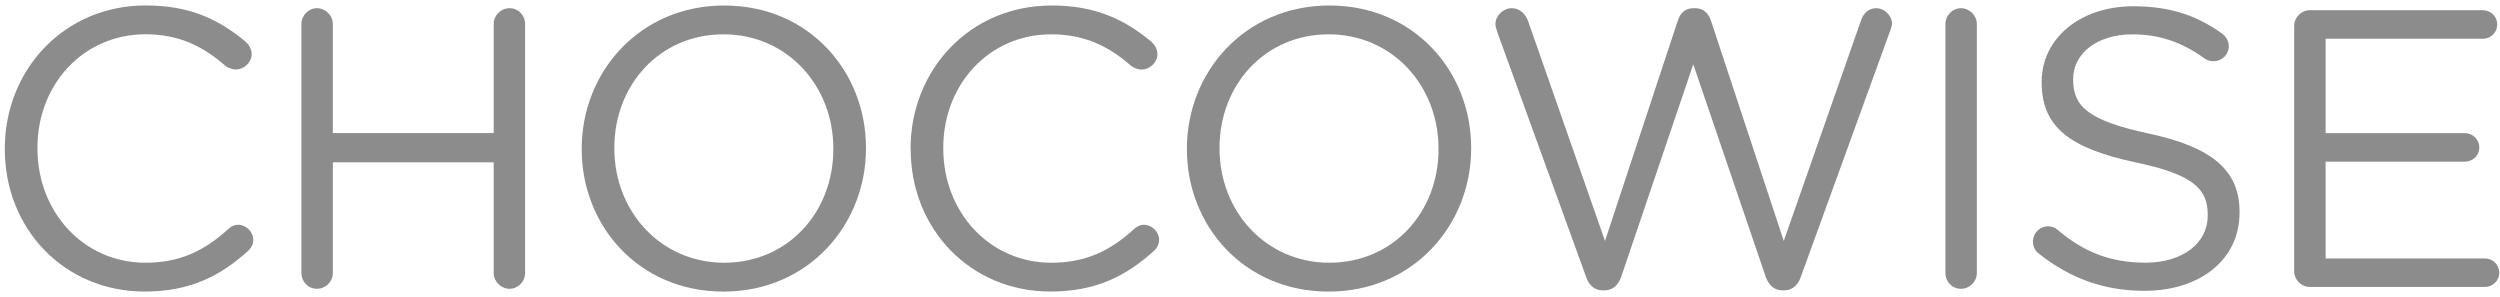 <svg width="261" height="31" viewBox="0 0 261 31" fill="none" xmlns="http://www.w3.org/2000/svg">
<g clip-path="url(#clip0_277_1391)">
<path d="M0.502 15.589V15.508C0.502 7.332 6.651 0.568 15.219 0.568C19.917 0.568 22.907 2.096 25.609 4.323C25.939 4.611 26.274 5.064 26.274 5.644C26.274 6.511 25.488 7.252 24.614 7.252C24.157 7.252 23.781 7.045 23.532 6.878C21.288 4.898 18.754 3.577 15.179 3.577C8.734 3.583 3.909 8.779 3.909 15.422V15.502C3.909 22.186 8.775 27.428 15.173 27.428C18.788 27.428 21.322 26.188 23.822 23.92C24.07 23.673 24.446 23.466 24.863 23.466C25.696 23.466 26.442 24.207 26.442 25.034C26.442 25.527 26.193 25.941 25.904 26.188C23.035 28.789 19.876 30.437 15.098 30.437C6.698 30.437 0.502 23.88 0.502 15.589Z" fill="#8C8C8C"/>
<path d="M31.467 2.509C31.467 1.602 32.213 0.855 33.087 0.855C33.96 0.855 34.747 1.596 34.747 2.509V13.895H51.541V2.509C51.541 1.602 52.287 0.855 53.201 0.855C54.115 0.855 54.821 1.596 54.821 2.509V28.502C54.821 29.409 54.075 30.15 53.201 30.15C52.328 30.15 51.541 29.409 51.541 28.502V16.949H34.747V28.502C34.747 29.409 34.001 30.15 33.087 30.15C32.173 30.15 31.467 29.409 31.467 28.502V2.509Z" fill="#8C8C8C"/>
<path d="M60.73 15.589V15.508C60.73 7.545 66.758 0.574 75.61 0.574C84.461 0.574 90.408 7.464 90.408 15.428V15.508C90.408 23.472 84.38 30.442 75.529 30.442C66.677 30.442 60.73 23.552 60.73 15.589ZM87 15.589V15.508C87 8.951 82.181 3.583 75.529 3.583C68.876 3.583 64.138 8.865 64.138 15.422V15.503C64.138 22.06 68.963 27.428 75.61 27.428C82.257 27.428 87 22.146 87 15.589Z" fill="#8C8C8C"/>
<path d="M95.064 15.589V15.508C95.064 7.338 101.214 0.574 109.782 0.574C114.479 0.574 117.47 2.102 120.172 4.329C120.501 4.616 120.837 5.07 120.837 5.65C120.837 6.517 120.044 7.258 119.177 7.258C118.72 7.258 118.343 7.051 118.095 6.884C115.85 4.903 113.316 3.583 109.741 3.583C103.297 3.583 98.478 8.779 98.478 15.422V15.503C98.478 22.186 103.343 27.428 109.741 27.428C113.357 27.428 115.891 26.188 118.39 23.92C118.639 23.673 119.015 23.466 119.431 23.466C120.264 23.466 121.01 24.207 121.01 25.034C121.01 25.528 120.762 25.941 120.472 26.188C117.603 28.789 114.444 30.437 109.666 30.437C101.272 30.437 95.076 23.88 95.076 15.583L95.064 15.589Z" fill="#8C8C8C"/>
<path d="M123.912 15.589V15.508C123.912 7.545 129.94 0.574 138.791 0.574C147.642 0.574 153.589 7.464 153.589 15.428V15.508C153.589 23.472 147.561 30.442 138.71 30.442C129.859 30.442 123.912 23.552 123.912 15.589ZM150.182 15.589V15.508C150.182 8.951 145.363 3.583 138.71 3.583C132.057 3.583 127.32 8.865 127.32 15.422V15.503C127.32 22.06 132.138 27.428 138.791 27.428C145.444 27.428 150.182 22.146 150.182 15.589Z" fill="#8C8C8C"/>
<path d="M156.293 3.25C156.212 3.003 156.125 2.756 156.125 2.509C156.125 1.642 156.918 0.855 157.832 0.855C158.665 0.855 159.289 1.476 159.538 2.216L167.562 25.154L175.169 2.136C175.418 1.395 175.916 0.855 176.789 0.855H176.997C177.831 0.855 178.369 1.389 178.617 2.136L186.225 25.154L194.289 2.136C194.538 1.395 195.082 0.855 195.868 0.855C196.742 0.855 197.529 1.642 197.529 2.463C197.529 2.71 197.407 2.997 197.32 3.25L188.006 28.909C187.717 29.736 187.133 30.31 186.3 30.31H186.051C185.218 30.31 184.64 29.73 184.344 28.909L176.778 6.712L169.251 28.909C168.962 29.736 168.378 30.31 167.545 30.31H167.296C166.463 30.31 165.884 29.776 165.589 28.909L156.281 3.25H156.293Z" fill="#8C8C8C"/>
<path d="M203.102 2.509C203.102 1.602 203.848 0.855 204.721 0.855C205.595 0.855 206.382 1.596 206.382 2.509V28.502C206.382 29.409 205.635 30.15 204.721 30.15C203.807 30.15 203.102 29.409 203.102 28.502V2.509Z" fill="#8C8C8C"/>
<path d="M212.867 26.475C212.491 26.228 212.242 25.774 212.242 25.235C212.242 24.327 212.948 23.627 213.821 23.627C214.238 23.627 214.614 23.793 214.817 24C217.559 26.308 220.301 27.422 224.003 27.422C227.908 27.422 230.488 25.361 230.488 22.513V22.433C230.488 19.751 229.036 18.224 222.921 16.944C216.228 15.502 213.15 13.355 213.15 8.612V8.532C213.15 3.996 217.183 0.654 222.713 0.654C226.537 0.654 229.32 1.602 231.981 3.502C232.311 3.749 232.687 4.203 232.687 4.823C232.687 5.69 231.981 6.39 231.107 6.39C230.731 6.39 230.442 6.31 230.153 6.103C227.7 4.329 225.334 3.588 222.632 3.588C218.849 3.588 216.436 5.65 216.436 8.251V8.331C216.436 11.053 217.935 12.58 224.333 13.941C230.818 15.341 233.809 17.696 233.809 22.111V22.191C233.809 27.141 229.649 30.362 223.876 30.362C219.635 30.362 216.101 29.041 212.861 26.486L212.867 26.475Z" fill="#8C8C8C"/>
<path d="M239.51 28.296V2.716C239.51 1.809 240.256 1.068 241.13 1.068H259.214C260.047 1.068 260.712 1.729 260.712 2.555C260.712 3.382 260.047 4.043 259.214 4.043H242.796V13.901H257.345C258.178 13.901 258.843 14.601 258.843 15.388C258.843 16.215 258.178 16.875 257.345 16.875H242.796V26.981H259.422C260.255 26.981 260.92 27.641 260.92 28.468C260.92 29.294 260.255 29.955 259.422 29.955H241.13C240.256 29.955 239.51 29.214 239.51 28.307V28.296Z" fill="#8C8C8C"/>
</g>
<defs>
<clipPath id="clip0_277_1391">
<rect width="260.414" height="29.868" fill="white" transform="translate(0.502 0.568)"/>
</clipPath>
</defs>
</svg>
